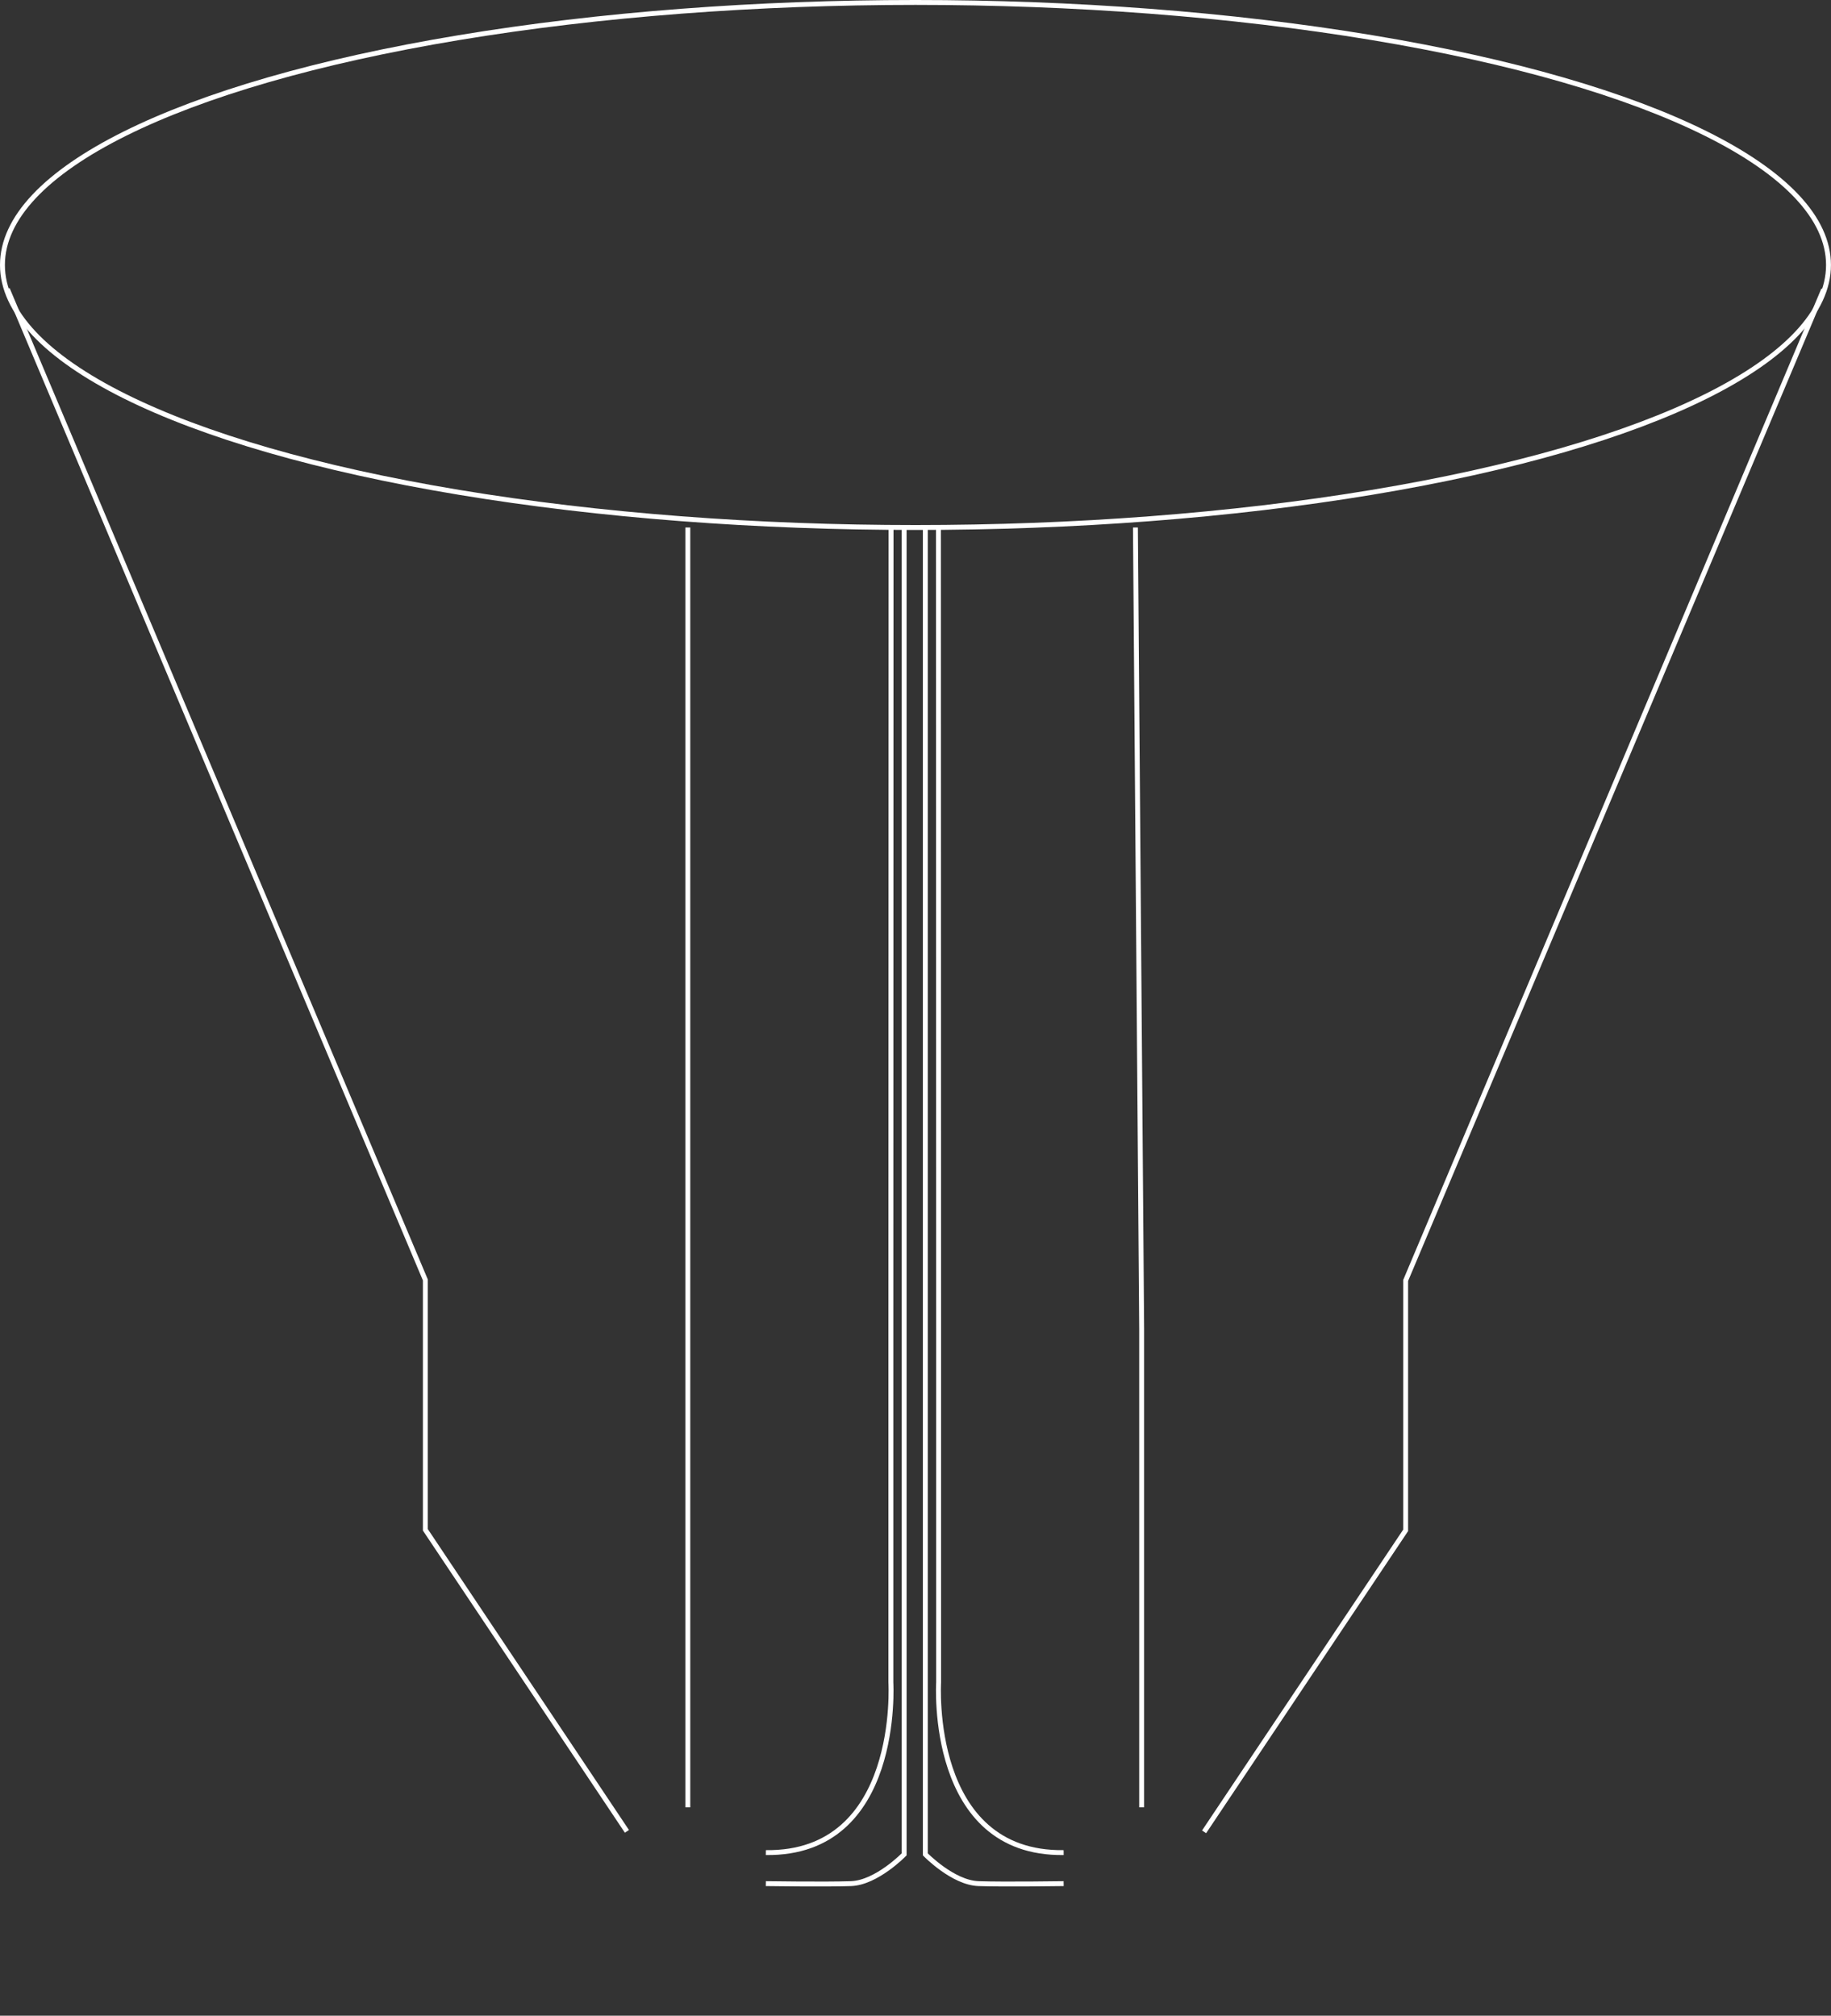 <?xml version="1.0" encoding="utf-8"?>
<!-- Generator: Adobe Illustrator 25.2.3, SVG Export Plug-In . SVG Version: 6.00 Build 0)  -->
<svg version="1.1" id="Warstwa_1" xmlns="http://www.w3.org/2000/svg" xmlns:xlink="http://www.w3.org/1999/xlink" x="0px" y="0px"
	 viewBox="0 0 373.43 411.16" style="enable-background:new 0 0 373.43 411.16;" xml:space="preserve">
<rect x="0" y="0" width="373.43" height="411.16" fill="#333333" stroke="none"/>
<style type="text/css">
	.st0{fill:none;stroke:#FFFFFF;stroke-miterlimit:10;}
</style>
<path class="st0" d="M199.96,411.16"/>
<path class="st0" d="M156.19,384.22c0,0,12.12,0.18,17.36,0c5.24-0.18,10.85-5.97,10.85-5.97V271.01V107.6"/>
<path class="st0" d="M156.19,377.89c27.67,0.36,25.5-34.72,25.5-34.72v-72.16l0.04-163.41"/>
<polyline class="st0" points="140.28,368.66 140.28,271.01 140.28,107.6 "/>
<path class="st0" d="M173.16,411.16"/>
<path class="st0" d="M216.93,384.22c0,0-12.12,0.18-17.36,0c-5.24-0.18-10.85-5.97-10.85-5.97V271.01V107.6"/>
<path class="st0" d="M216.93,377.89c-27.67,0.36-25.5-34.72-25.5-34.72v-72.16l-0.04-163.41"/>
<polyline class="st0" points="232.84,368.66 232.84,271.01 231.57,107.6 "/>
<ellipse class="st0" cx="186.71" cy="54.05" rx="186.21" ry="53.55"/>
<polyline class="st0" points="371.93,59.05 286.68,261.19 286.68,312.16 245.57,373.66 "/>
<polyline class="st0" points="1.5,58.95 86.75,261.08 86.75,312.05 127.86,373.56 "/>
</svg>

